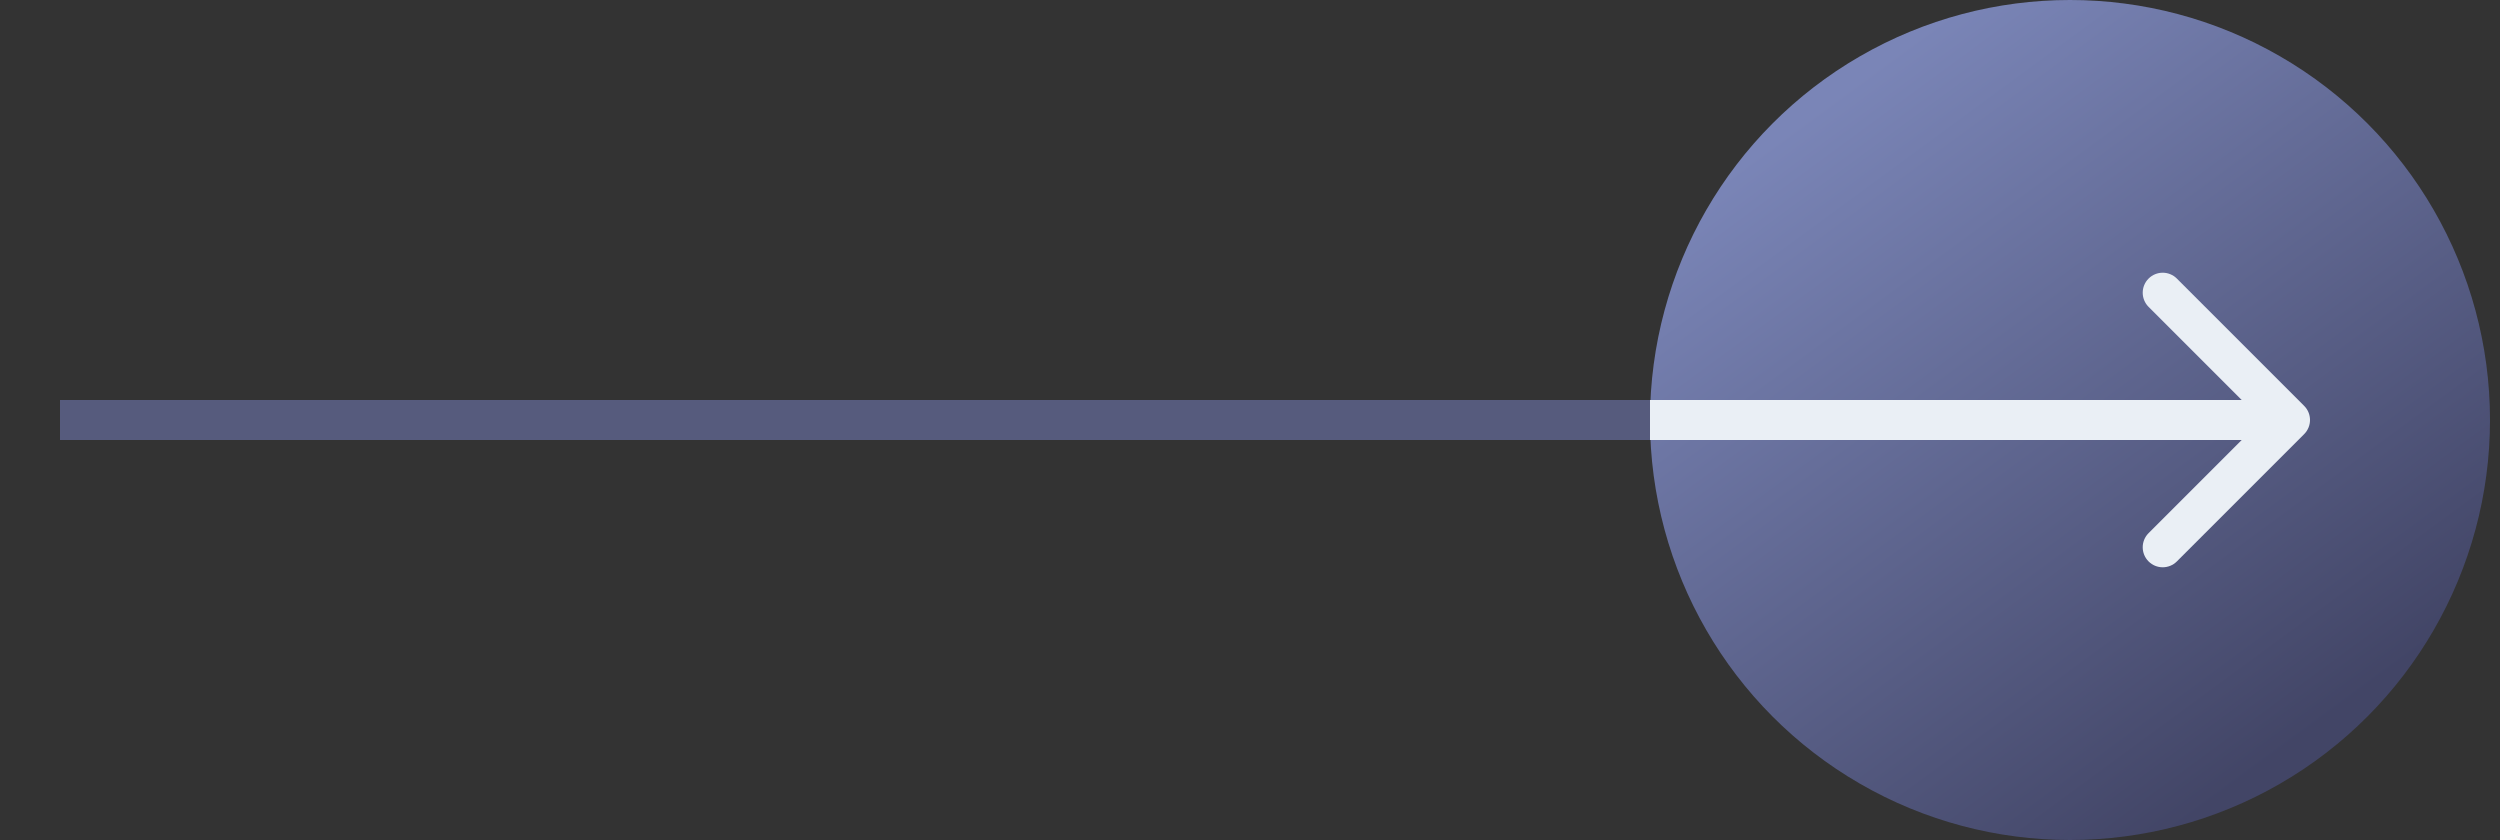 <svg width="125" height="42" viewBox="0 0 125 42" fill="none" xmlns="http://www.w3.org/2000/svg">
<rect x="0" y="0" width="125" height="42" fill="#333333" stroke="none"/>
<path d="M112.707 21.707C113.098 21.317 113.098 20.683 112.707 20.293L106.343 13.929C105.953 13.538 105.319 13.538 104.929 13.929C104.538 14.319 104.538 14.953 104.929 15.343L110.586 21L104.929 26.657C104.538 27.047 104.538 27.68 104.929 28.071C105.319 28.462 105.953 28.462 106.343 28.071L112.707 21.707ZM3 22L112 22V20L3 20L3 22Z" fill="#565B7D"/>
<g clip-path="url(#clip0_1_933)">
<circle cx="103.5" cy="21" r="21" fill="url(#paint0_linear_1_933)"/>
<path d="M115.207 21.707C115.598 21.317 115.598 20.683 115.207 20.293L108.843 13.929C108.453 13.538 107.819 13.538 107.429 13.929C107.038 14.319 107.038 14.953 107.429 15.343L113.086 21L107.429 26.657C107.038 27.047 107.038 27.68 107.429 28.071C107.819 28.462 108.453 28.462 108.843 28.071L115.207 21.707ZM2.5 22H114.5V20H2.5V22Z" fill="#EAEFF5"/>
</g>
<defs>
<linearGradient id="paint0_linear_1_933" x1="93.5" y1="3.5" x2="117" y2="35.5" gradientUnits="userSpaceOnUse">
<stop stop-color="#7A85B7"/>
<stop offset="1" stop-color="#424566"/>
</linearGradient>
<clipPath id="clip0_1_933">
<rect width="42" height="42" fill="white" transform="translate(82.5)"/>
</clipPath>
</defs>
</svg>
